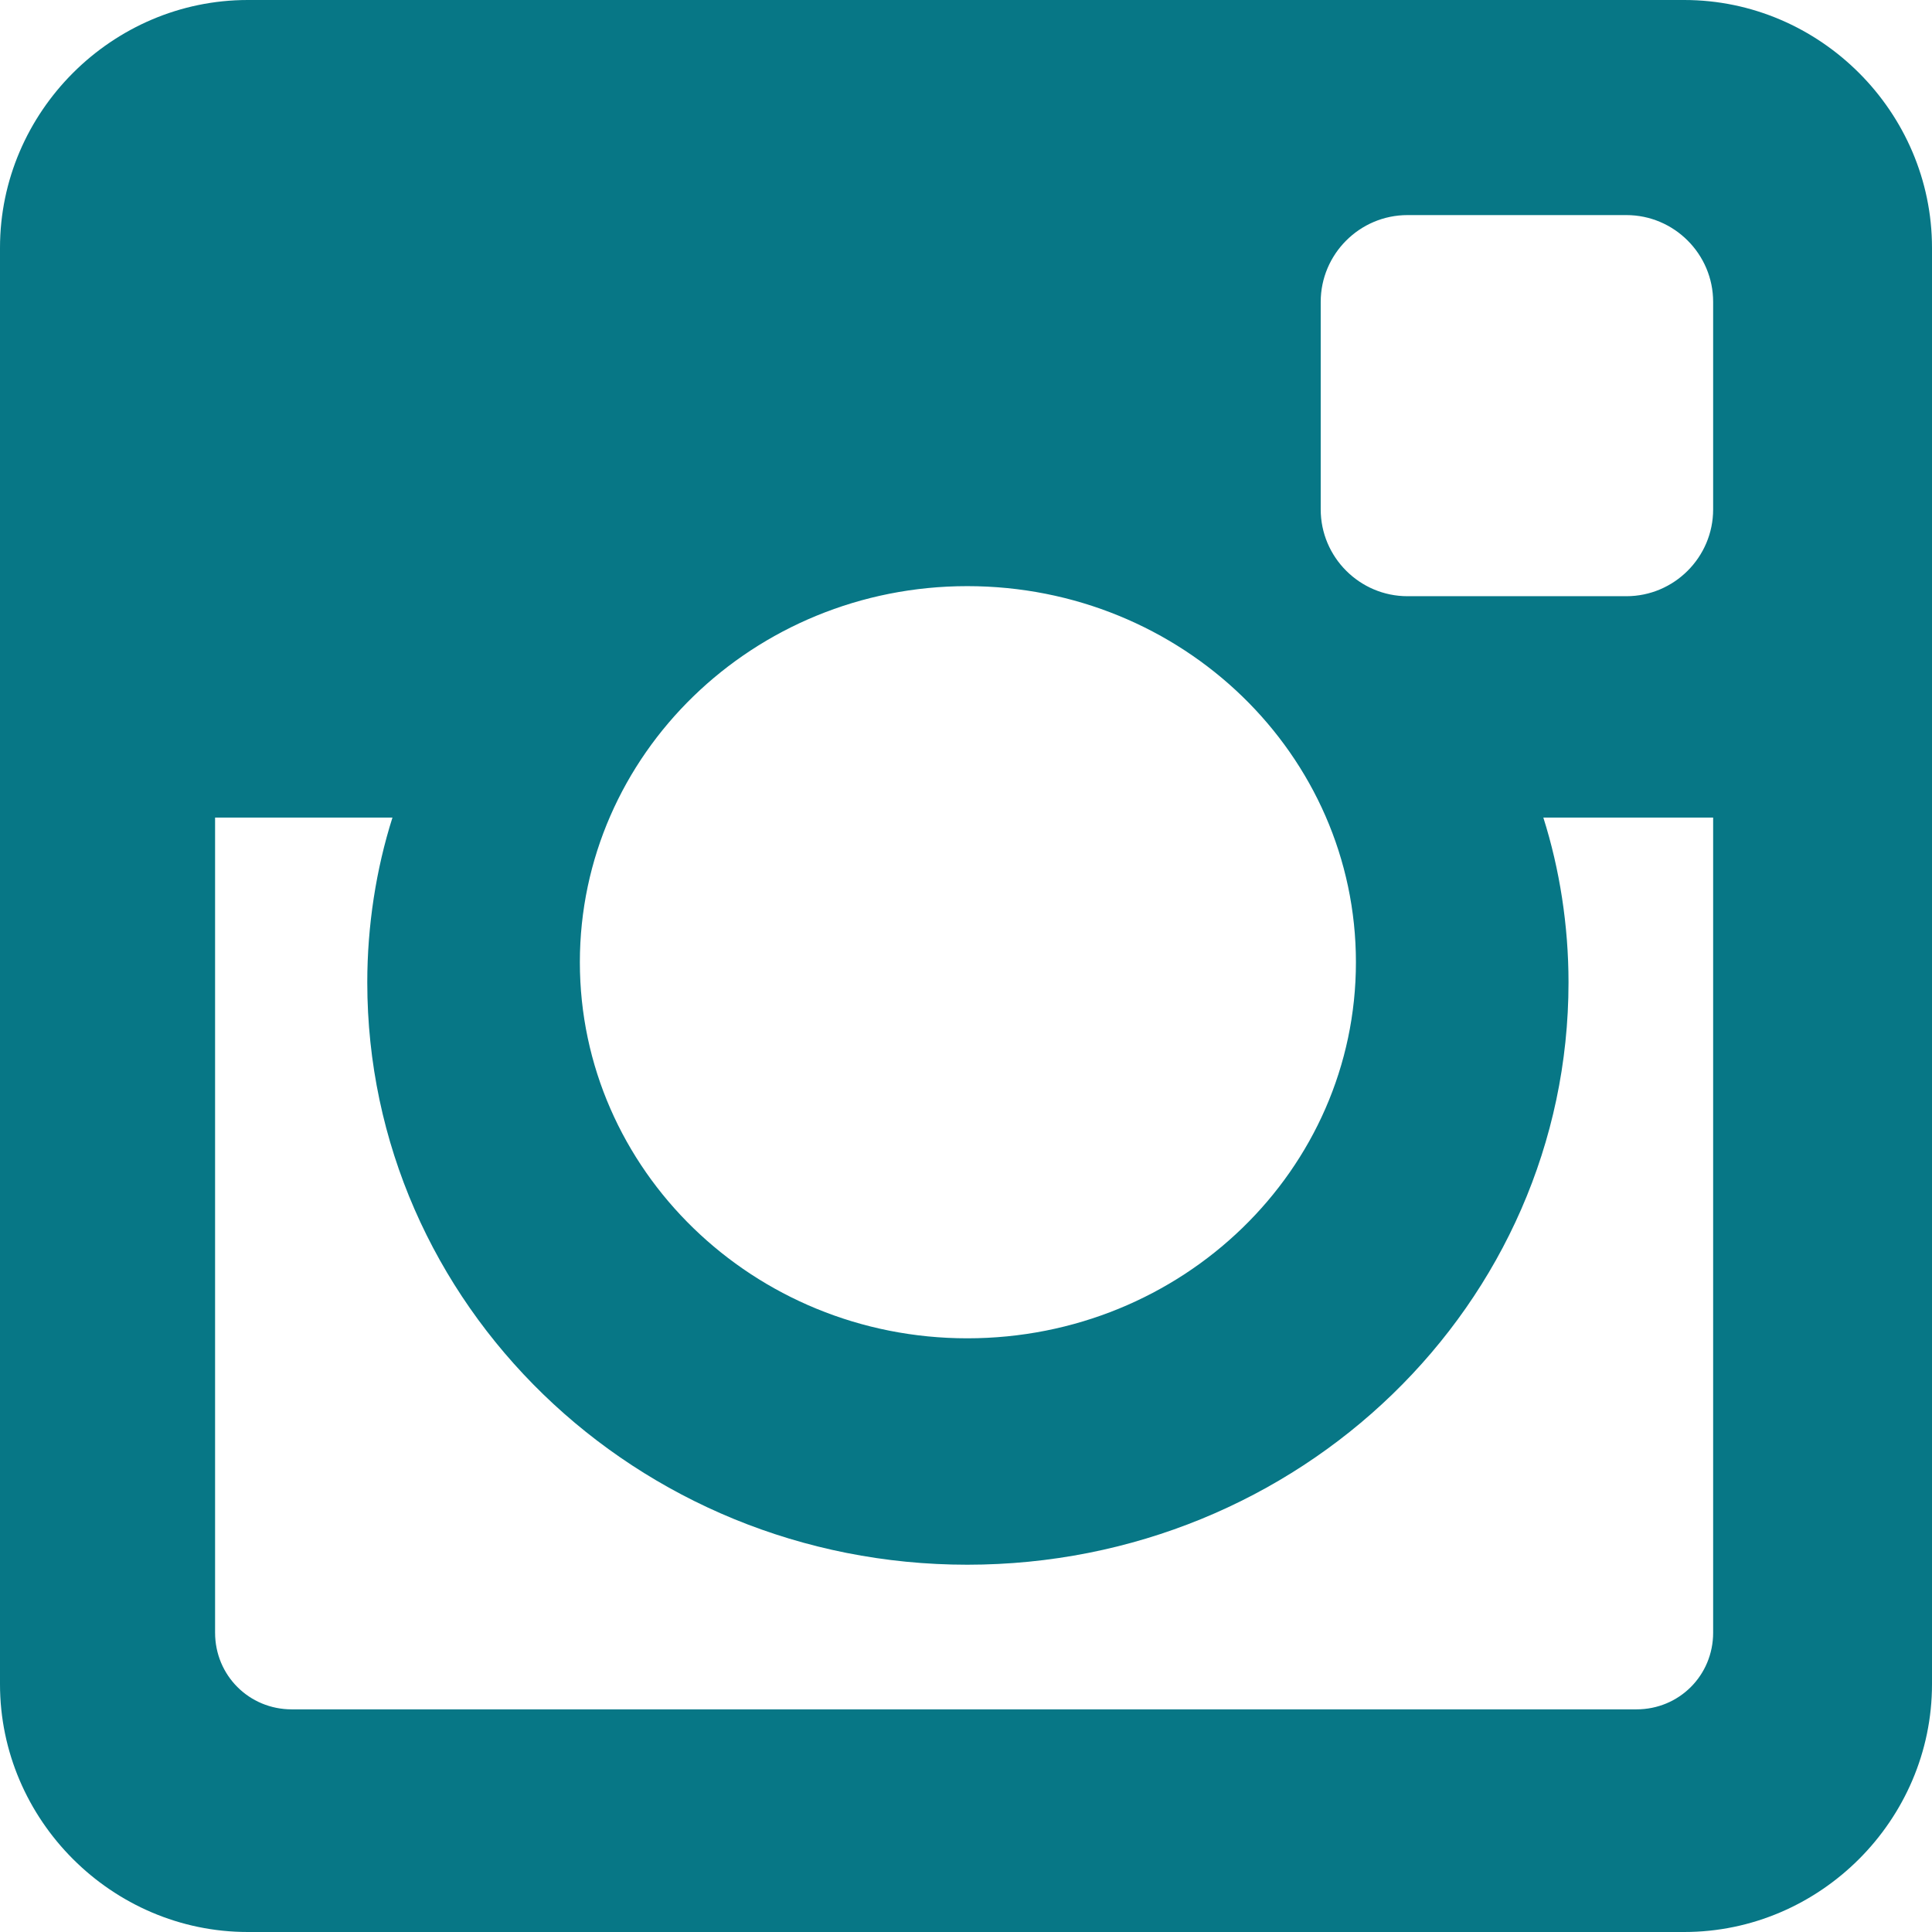 <?xml version="1.0" encoding="utf-8"?>
<!-- Generator: Adobe Illustrator 16.0.0, SVG Export Plug-In . SVG Version: 6.00 Build 0)  -->
<!DOCTYPE svg PUBLIC "-//W3C//DTD SVG 1.1//EN" "http://www.w3.org/Graphics/SVG/1.1/DTD/svg11.dtd">
<svg version="1.1" id="Layer_1" xmlns="http://www.w3.org/2000/svg" xmlns:xlink="http://www.w3.org/1999/xlink" x="0px" y="0px"
	 width="300px" height="300px" viewBox="0 0 300 300" enable-background="new 0 0 300 300" xml:space="preserve">
<path fill="#077786" d="M300,261.523C300,282.617,282.617,300,261.525,300H38.477C17.383,300,0,282.617,0,261.523V38.474
	C0,17.383,17.383,0,38.477,0h223.048C282.617,0,300,17.383,300,38.474V261.523z M266.016,126.953h-26.367
	c2.542,8.008,3.909,16.797,3.909,25.586c0,50-41.797,90.43-93.363,90.43c-51.366,0-93.164-40.43-93.164-90.43
	c0-8.789,1.368-17.578,3.91-25.586H33.398v126.562c0,6.641,5.276,11.914,11.914,11.914h208.79c6.641,0,11.914-5.273,11.914-11.914
	V126.953z M150.195,91.015c-33.202,0-60.154,26.172-60.154,58.399c0,32.23,26.952,58.398,60.154,58.398
	c33.398,0,60.352-26.168,60.352-58.398C210.547,117.188,183.593,91.015,150.195,91.015z M266.016,46.878
	c0-7.425-6.055-13.479-13.474-13.479h-33.984c-7.425,0-13.479,6.054-13.479,13.479v32.224c0,7.422,6.055,13.477,13.479,13.477
	h33.984c7.419,0,13.474-6.054,13.474-13.477V46.878z"/>
</svg>
